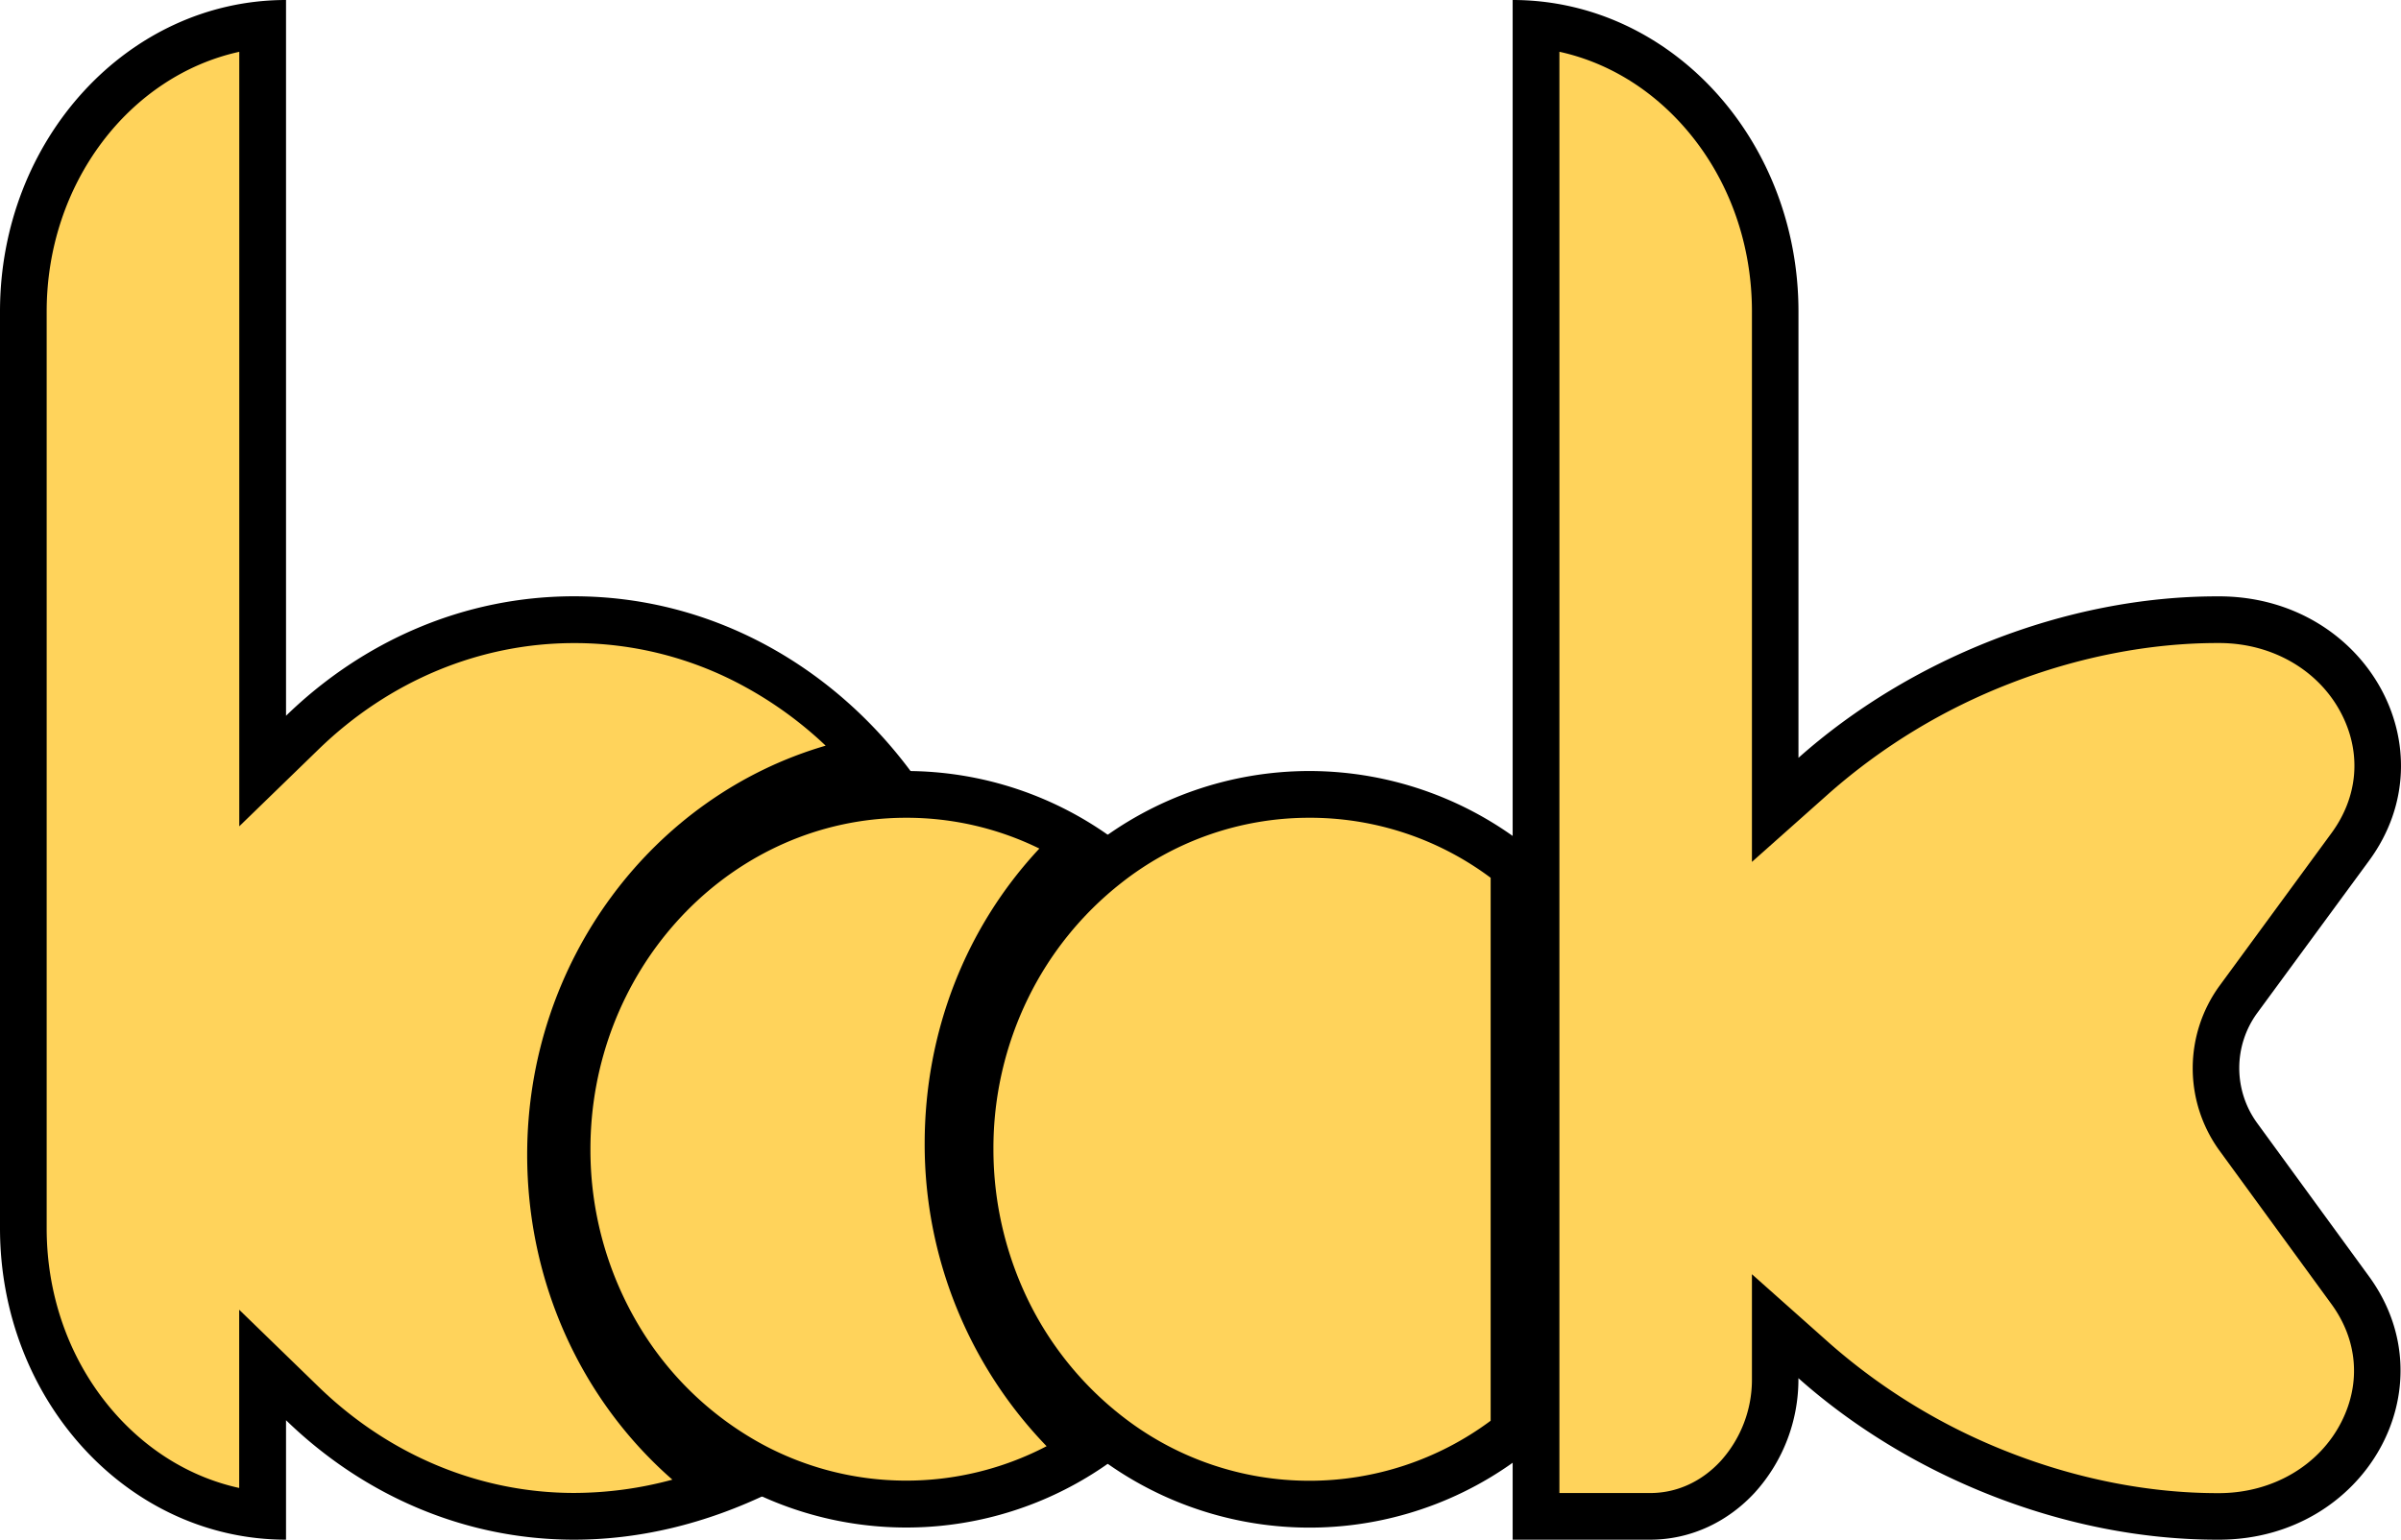 <svg id="Layer_1" data-name="Layer 1" xmlns="http://www.w3.org/2000/svg" viewBox="0 0 873 560"><path d="M704.69,755.5c-36.46,0-71.54-14.58-98.8-41l-14.42-14v54.64c-22.16-2.13-42.77-12.6-58.76-30-18.19-19.82-28.21-46.23-28.21-74.36V317.29c0-54.64,38.29-99.64,87-104.38V484.44l14.42-14c27.26-26.47,62.34-41.05,98.79-41.05,41.24,0,79.85,18.29,107.91,50.66-66.41,11.87-116.41,72.23-116.41,144,0,49.27,23.42,94.34,62.09,121.3A149.48,149.48,0,0,1,704.69,755.5Z" transform="translate(-496 -204)" style="fill:rgba(255, 187, 0, 0.644)"/><path d="M583,222.85V504.54l28.84-28c25.66-24.92,58.64-38.64,92.87-38.64a128.6,128.6,0,0,1,62,15.82,140.69,140.69,0,0,1,29.5,21.49C733.31,493.54,687.68,553.59,687.68,624c0,46.34,19.63,89.19,52.8,118.17A137.31,137.31,0,0,1,704.69,747c-34.23,0-67.22-13.72-92.88-38.64l-28.84-28v64.83c-16.51-3.62-31.73-12.49-44-25.84-16.75-18.26-26-42.63-26-68.62V317.29c0-46.66,30.12-85.67,70-94.44M600,204c-57.42,0-104,50.72-104,113.29V650.71c0,31.29,11.64,59.61,30.45,80.11S571.26,764,600,764V720.55c27.83,27,64.51,43.45,104.72,43.45,23.14,0,47.45-5.44,71.91-17.42-42.69-22.77-71.92-69.11-71.92-122.58,0-73.23,54.82-133.09,124-137.33-28.82-40.05-73.64-65.79-124-65.79-40.2,0-76.88,16.42-104.71,43.45V204Z" transform="translate(-496 -204)"/><path d="M825.5,751.07a117.65,117.65,0,0,1-55.9-14C728,714.9,702.18,670.8,702.18,622c0-68.26,51-124.86,116-128.85,2.42-.15,4.88-.22,7.33-.22A118.34,118.34,0,0,1,888,510.67c-30.16,27.72-47.24,66.95-47.24,109.33,0,43.11,18.45,84,49.86,111.67A118.25,118.25,0,0,1,825.5,751.07Z" transform="translate(-496 -204)" style="fill:rgba(255, 187, 0, 0.644)"/><path d="M825.5,501.43a109.62,109.62,0,0,1,48.41,11.2c-26.73,28.61-41.7,66.62-41.7,107.37a158.09,158.09,0,0,0,44.33,110,110.24,110.24,0,0,1-102.94-.47,117.64,117.64,0,0,1-45.38-43.51A124.59,124.59,0,0,1,710.68,622c0-63.78,47.44-116.65,108-120.36,2.25-.14,4.54-.21,6.81-.21m0-17c-2.64,0-5.25.08-7.85.24-69.15,4.24-124,64.1-124,137.33,0,53.47,29.23,99.81,71.92,122.58a127.34,127.34,0,0,0,139-12.5c-33.51-25-55.36-65.85-55.36-112.08,0-45,20.72-85,52.75-110.08a127.53,127.53,0,0,0-76.46-25.49Z" transform="translate(-496 -204)"/><path d="M972,751.07a118.82,118.82,0,0,1-71.39-23.81C868.13,703.05,848.71,663.7,848.71,622c0-41.07,18-78.75,49.49-103.39a119,119,0,0,1,148.25.46V724.93A118.33,118.33,0,0,1,972,751.07Z" transform="translate(-496 -204)" style="fill:rgba(255, 187, 0, 0.644)"/><path d="M972,501.43A109.71,109.71,0,0,1,1038,523.26V720.74a110.43,110.43,0,0,1-132.23-.3,120.15,120.15,0,0,1-35.22-42.08A125.72,125.72,0,0,1,857.21,622a124.12,124.12,0,0,1,12.63-55,120.43,120.43,0,0,1,33.6-41.66A110.3,110.3,0,0,1,972,501.43m0-17A127.68,127.68,0,0,0,893,511.92C860.93,537,840.21,577,840.21,622c0,46.23,21.85,87.13,55.36,112.08A127.51,127.51,0,0,0,1055,729V515.05A127.92,127.92,0,0,0,972,484.43Z" transform="translate(-496 -204)"/><path d="M1302.13,755.5c-51.94,0-106.73-21.16-146.56-56.59l-14.15-12.59v18.94a52.64,52.64,0,0,1-13.55,35.79c-8.56,9.32-19.87,14.45-31.85,14.45h-41.57V212.91c22.16,2.13,42.77,12.6,58.76,30,18.19,19.82,28.21,46.23,28.21,74.36V498.54L1155.57,486c39.84-35.43,94.63-56.58,146.56-56.58h1.1c22.48.13,42.36,11.92,51.85,30.77,8.53,16.94,6.84,36.3-4.52,51.81l-40.83,55.71a42.4,42.4,0,0,0,0,49.57l40.84,56c11.27,15.46,12.92,34.76,4.41,51.61-9.48,18.76-29.29,30.5-51.72,30.64Z" transform="translate(-496 -204)" style="fill:rgba(255, 187, 0, 0.644)"/><path d="M1063,222.83c16.51,3.62,31.73,12.49,44,25.84,16.75,18.26,26,42.63,26,68.62V517.48l28.3-25.17a219.42,219.42,0,0,1,65.48-39.7c24.7-9.64,50.79-14.73,75.43-14.73h1c19.3.12,36.28,10.12,44.32,26.09,7.17,14.24,5.79,29.9-3.78,43l-40.84,55.72a51,51,0,0,0-.06,59.6l40.84,56c9.5,13,10.84,28.62,3.69,42.78-8,15.9-24.95,25.85-44.17,26h-1c-24.65,0-50.73-5.09-75.43-14.73a219.65,219.65,0,0,1-65.48-39.71l-28.3-25.18v37.88a44.19,44.19,0,0,1-11.31,30c-6.93,7.55-16,11.7-25.59,11.7H1063V222.83M1046,204V764H1096c14.88,0,28.36-6.58,38.11-17.2a61.31,61.31,0,0,0,15.79-41.54c40.39,35.93,97.15,58.74,152.21,58.74h1.1c52.74-.3,83.71-55.22,54.16-95.76l-40.84-56a34,34,0,0,1,0-39.54L1357.42,517c29.76-40.62-1.26-95.8-54.19-96.1h-1.1c-55.06,0-111.82,22.81-152.21,58.73V317.29c0-31.29-11.64-59.61-30.45-80.11S1074.66,204,1046,204Z" transform="translate(-496 -204)"/></svg>